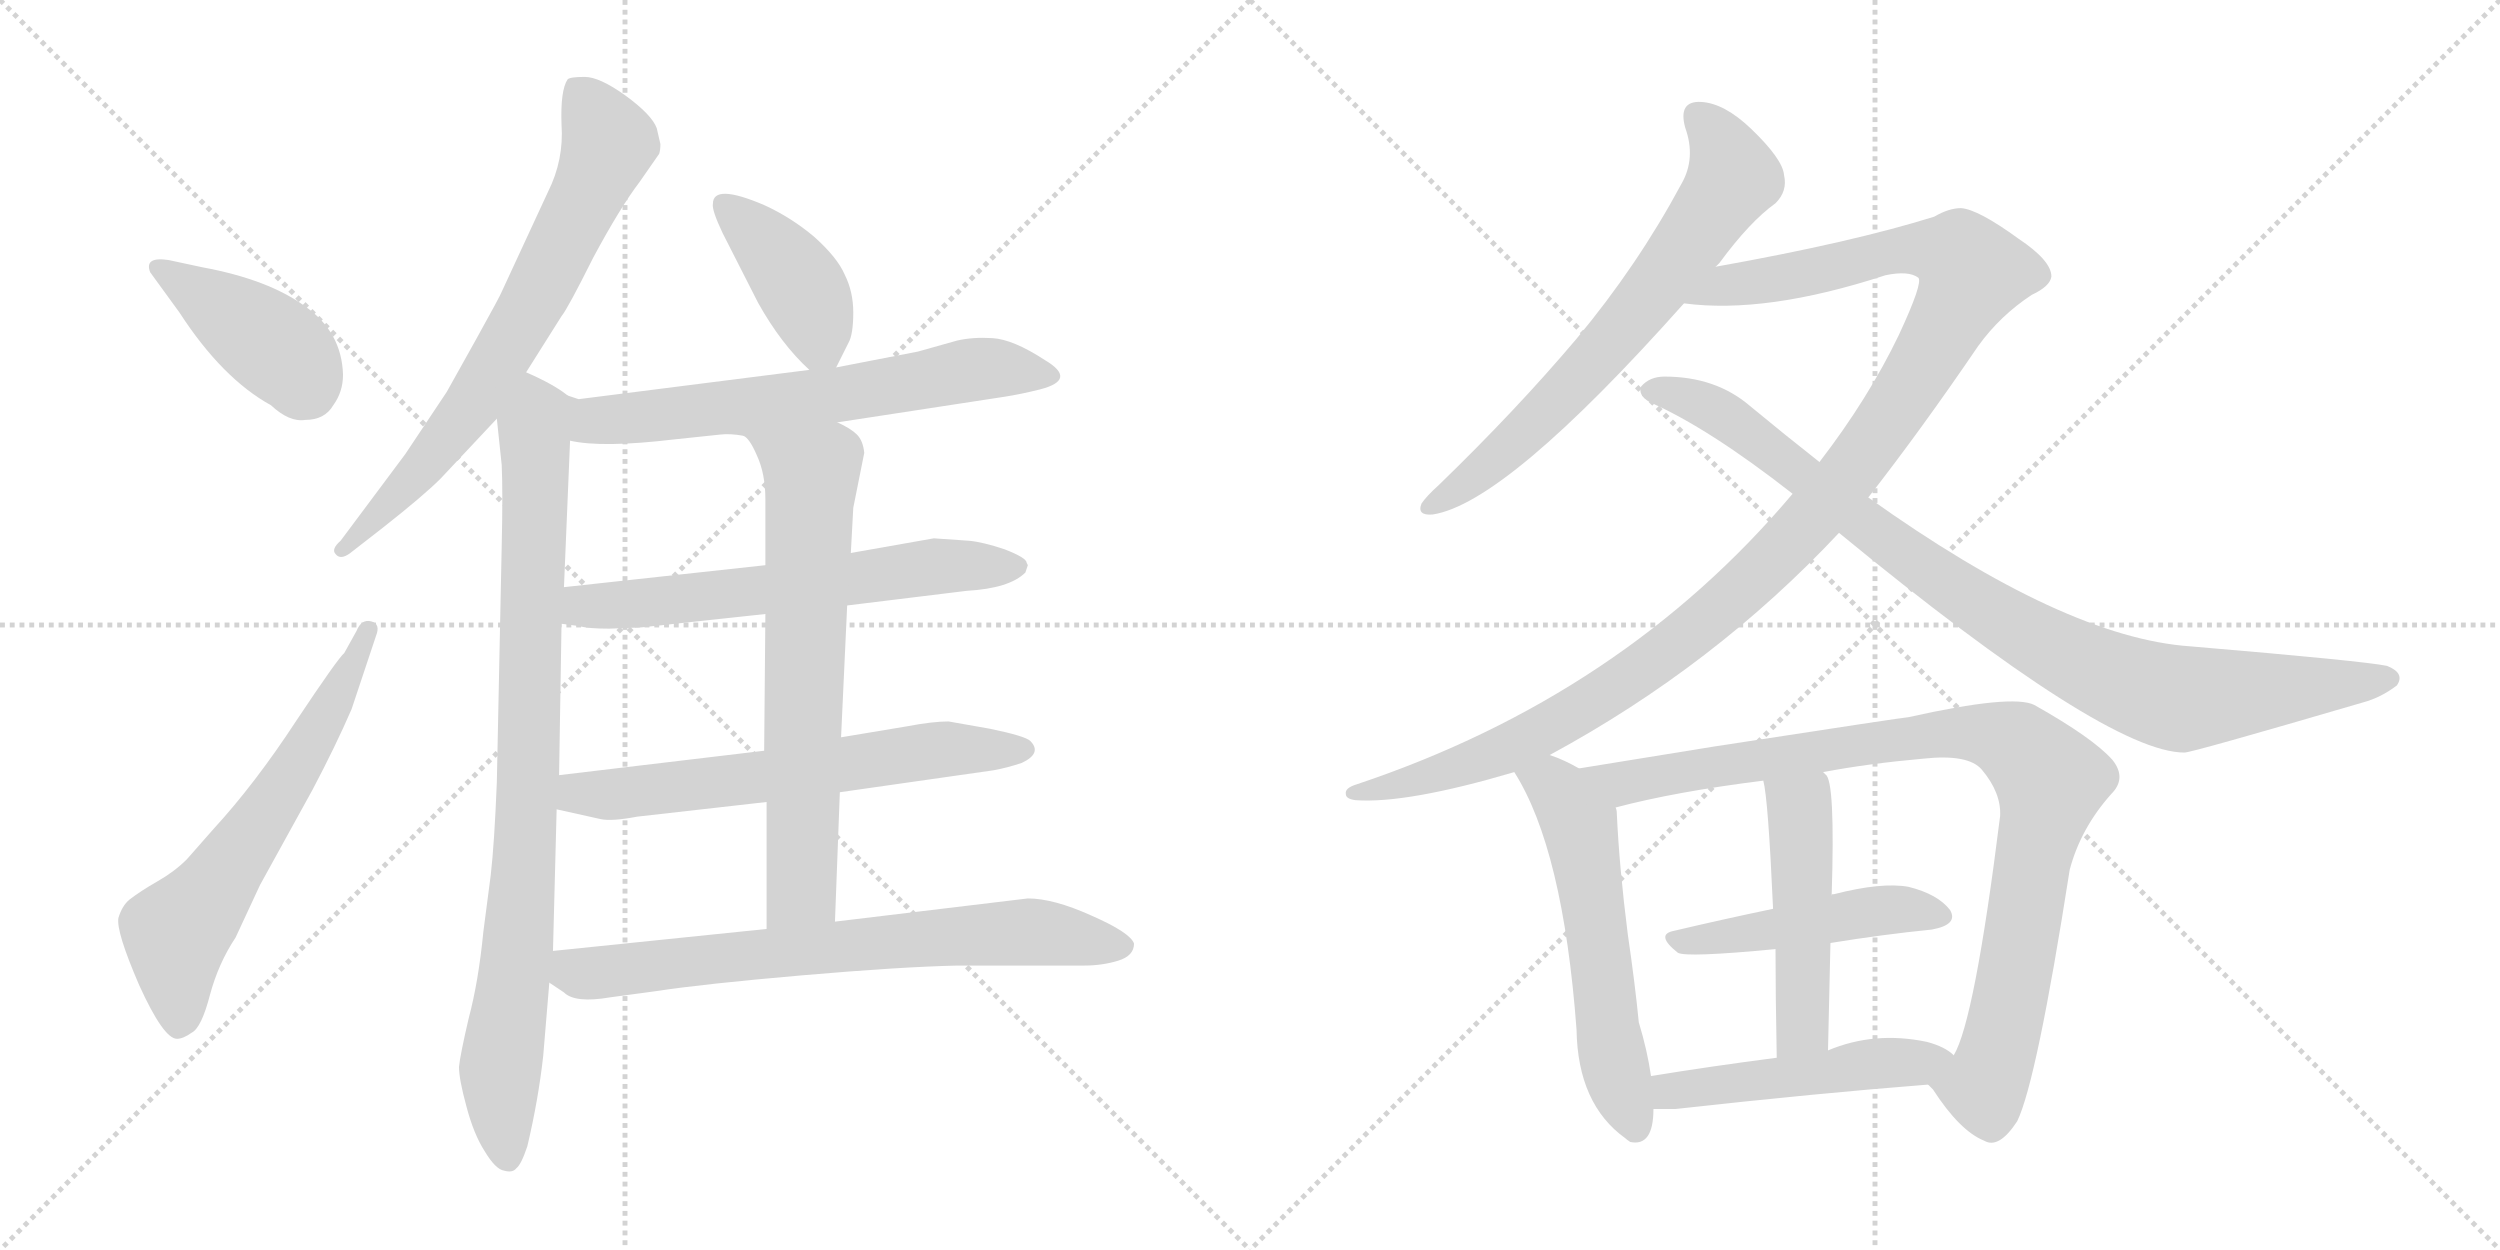 <svg version="1.1" viewBox="0 0 2048 1024" xmlns="http://www.w3.org/2000/svg">
  <g stroke="lightgray" stroke-dasharray="1,1" stroke-width="1" transform="scale(4, 4)">
    <line x1="0" y1="0" x2="256" y2="256"></line>
    <line x1="256" y1="0" x2="0" y2="256"></line>
    <line x1="128" y1="0" x2="128" y2="256"></line>
    <line x1="0" y1="128" x2="256" y2="128"></line>
    <line x1="256" y1="0" x2="512" y2="256"></line>
    <line x1="512" y1="0" x2="256" y2="256"></line>
    <line x1="384" y1="0" x2="384" y2="256"></line>
    <line x1="256" y1="128" x2="512" y2="128"></line>
  </g>
<g transform="scale(1, -1) translate(0, -850)">
   <style type="text/css">
    @keyframes keyframes0 {
      from {
       stroke: black;
       stroke-dashoffset: 414;
       stroke-width: 128;
       }
       57% {
       animation-timing-function: step-end;
       stroke: black;
       stroke-dashoffset: 0;
       stroke-width: 128;
       }
       to {
       stroke: black;
       stroke-width: 1024;
       }
       }
       #make-me-a-hanzi-animation-0 {
         animation: keyframes0 0.587s both;
         animation-delay: 0s;
         animation-timing-function: linear;
       }
    @keyframes keyframes1 {
      from {
       stroke: black;
       stroke-dashoffset: 624;
       stroke-width: 128;
       }
       67% {
       animation-timing-function: step-end;
       stroke: black;
       stroke-dashoffset: 0;
       stroke-width: 128;
       }
       to {
       stroke: black;
       stroke-width: 1024;
       }
       }
       #make-me-a-hanzi-animation-1 {
         animation: keyframes1 0.758s both;
         animation-delay: 0.587s;
         animation-timing-function: linear;
       }
    @keyframes keyframes2 {
      from {
       stroke: black;
       stroke-dashoffset: 708;
       stroke-width: 128;
       }
       70% {
       animation-timing-function: step-end;
       stroke: black;
       stroke-dashoffset: 0;
       stroke-width: 128;
       }
       to {
       stroke: black;
       stroke-width: 1024;
       }
       }
       #make-me-a-hanzi-animation-2 {
         animation: keyframes2 0.826s both;
         animation-delay: 1.345s;
         animation-timing-function: linear;
       }
    @keyframes keyframes3 {
      from {
       stroke: black;
       stroke-dashoffset: 889;
       stroke-width: 128;
       }
       74% {
       animation-timing-function: step-end;
       stroke: black;
       stroke-dashoffset: 0;
       stroke-width: 128;
       }
       to {
       stroke: black;
       stroke-width: 1024;
       }
       }
       #make-me-a-hanzi-animation-3 {
         animation: keyframes3 0.973s both;
         animation-delay: 2.171s;
         animation-timing-function: linear;
       }
    @keyframes keyframes4 {
      from {
       stroke: black;
       stroke-dashoffset: 407;
       stroke-width: 128;
       }
       57% {
       animation-timing-function: step-end;
       stroke: black;
       stroke-dashoffset: 0;
       stroke-width: 128;
       }
       to {
       stroke: black;
       stroke-width: 1024;
       }
       }
       #make-me-a-hanzi-animation-4 {
         animation: keyframes4 0.581s both;
         animation-delay: 3.144s;
         animation-timing-function: linear;
       }
    @keyframes keyframes5 {
      from {
       stroke: black;
       stroke-dashoffset: 652;
       stroke-width: 128;
       }
       68% {
       animation-timing-function: step-end;
       stroke: black;
       stroke-dashoffset: 0;
       stroke-width: 128;
       }
       to {
       stroke: black;
       stroke-width: 1024;
       }
       }
       #make-me-a-hanzi-animation-5 {
         animation: keyframes5 0.781s both;
         animation-delay: 3.726s;
         animation-timing-function: linear;
       }
    @keyframes keyframes6 {
      from {
       stroke: black;
       stroke-dashoffset: 629;
       stroke-width: 128;
       }
       67% {
       animation-timing-function: step-end;
       stroke: black;
       stroke-dashoffset: 0;
       stroke-width: 128;
       }
       to {
       stroke: black;
       stroke-width: 1024;
       }
       }
       #make-me-a-hanzi-animation-6 {
         animation: keyframes6 0.762s both;
         animation-delay: 4.506s;
         animation-timing-function: linear;
       }
    @keyframes keyframes7 {
      from {
       stroke: black;
       stroke-dashoffset: 634;
       stroke-width: 128;
       }
       67% {
       animation-timing-function: step-end;
       stroke: black;
       stroke-dashoffset: 0;
       stroke-width: 128;
       }
       to {
       stroke: black;
       stroke-width: 1024;
       }
       }
       #make-me-a-hanzi-animation-7 {
         animation: keyframes7 0.766s both;
         animation-delay: 5.268s;
         animation-timing-function: linear;
       }
    @keyframes keyframes8 {
      from {
       stroke: black;
       stroke-dashoffset: 679;
       stroke-width: 128;
       }
       69% {
       animation-timing-function: step-end;
       stroke: black;
       stroke-dashoffset: 0;
       stroke-width: 128;
       }
       to {
       stroke: black;
       stroke-width: 1024;
       }
       }
       #make-me-a-hanzi-animation-8 {
         animation: keyframes8 0.803s both;
         animation-delay: 6.034s;
         animation-timing-function: linear;
       }
    @keyframes keyframes9 {
      from {
       stroke: black;
       stroke-dashoffset: 721;
       stroke-width: 128;
       }
       70% {
       animation-timing-function: step-end;
       stroke: black;
       stroke-dashoffset: 0;
       stroke-width: 128;
       }
       to {
       stroke: black;
       stroke-width: 1024;
       }
       }
       #make-me-a-hanzi-animation-9 {
         animation: keyframes9 0.837s both;
         animation-delay: 6.837s;
         animation-timing-function: linear;
       }
    @keyframes keyframes10 {
      from {
       stroke: black;
       stroke-dashoffset: 682;
       stroke-width: 128;
       }
       69% {
       animation-timing-function: step-end;
       stroke: black;
       stroke-dashoffset: 0;
       stroke-width: 128;
       }
       to {
       stroke: black;
       stroke-width: 1024;
       }
       }
       #make-me-a-hanzi-animation-10 {
         animation: keyframes10 0.805s both;
         animation-delay: 7.673s;
         animation-timing-function: linear;
       }
    @keyframes keyframes11 {
      from {
       stroke: black;
       stroke-dashoffset: 1184;
       stroke-width: 128;
       }
       79% {
       animation-timing-function: step-end;
       stroke: black;
       stroke-dashoffset: 0;
       stroke-width: 128;
       }
       to {
       stroke: black;
       stroke-width: 1024;
       }
       }
       #make-me-a-hanzi-animation-11 {
         animation: keyframes11 1.214s both;
         animation-delay: 8.478s;
         animation-timing-function: linear;
       }
    @keyframes keyframes12 {
      from {
       stroke: black;
       stroke-dashoffset: 932;
       stroke-width: 128;
       }
       75% {
       animation-timing-function: step-end;
       stroke: black;
       stroke-dashoffset: 0;
       stroke-width: 128;
       }
       to {
       stroke: black;
       stroke-width: 1024;
       }
       }
       #make-me-a-hanzi-animation-12 {
         animation: keyframes12 1.008s both;
         animation-delay: 9.692s;
         animation-timing-function: linear;
       }
    @keyframes keyframes13 {
      from {
       stroke: black;
       stroke-dashoffset: 576;
       stroke-width: 128;
       }
       65% {
       animation-timing-function: step-end;
       stroke: black;
       stroke-dashoffset: 0;
       stroke-width: 128;
       }
       to {
       stroke: black;
       stroke-width: 1024;
       }
       }
       #make-me-a-hanzi-animation-13 {
         animation: keyframes13 0.719s both;
         animation-delay: 10.7s;
         animation-timing-function: linear;
       }
    @keyframes keyframes14 {
      from {
       stroke: black;
       stroke-dashoffset: 949;
       stroke-width: 128;
       }
       76% {
       animation-timing-function: step-end;
       stroke: black;
       stroke-dashoffset: 0;
       stroke-width: 128;
       }
       to {
       stroke: black;
       stroke-width: 1024;
       }
       }
       #make-me-a-hanzi-animation-14 {
         animation: keyframes14 1.022s both;
         animation-delay: 11.419s;
         animation-timing-function: linear;
       }
    @keyframes keyframes15 {
      from {
       stroke: black;
       stroke-dashoffset: 473;
       stroke-width: 128;
       }
       61% {
       animation-timing-function: step-end;
       stroke: black;
       stroke-dashoffset: 0;
       stroke-width: 128;
       }
       to {
       stroke: black;
       stroke-width: 1024;
       }
       }
       #make-me-a-hanzi-animation-15 {
         animation: keyframes15 0.635s both;
         animation-delay: 12.441s;
         animation-timing-function: linear;
       }
    @keyframes keyframes16 {
      from {
       stroke: black;
       stroke-dashoffset: 488;
       stroke-width: 128;
       }
       61% {
       animation-timing-function: step-end;
       stroke: black;
       stroke-dashoffset: 0;
       stroke-width: 128;
       }
       to {
       stroke: black;
       stroke-width: 1024;
       }
       }
       #make-me-a-hanzi-animation-16 {
         animation: keyframes16 0.647s both;
         animation-delay: 13.076s;
         animation-timing-function: linear;
       }
    @keyframes keyframes17 {
      from {
       stroke: black;
       stroke-dashoffset: 492;
       stroke-width: 128;
       }
       62% {
       animation-timing-function: step-end;
       stroke: black;
       stroke-dashoffset: 0;
       stroke-width: 128;
       }
       to {
       stroke: black;
       stroke-width: 1024;
       }
       }
       #make-me-a-hanzi-animation-17 {
         animation: keyframes17 0.65s both;
         animation-delay: 13.723s;
         animation-timing-function: linear;
       }
</style>
<path d="M 123.0 627.0 L 147.0 594.0 Q 182.0 540.0 222.0 518.0 Q 237.0 504.0 250.0 506.0 Q 266.0 506.0 273.0 518.0 Q 281.0 529.0 281.0 543.0 Q 280.0 578.0 250.0 599.0 Q 220.0 621.0 166.0 631.0 L 138.0 637.0 Q 118.0 640.0 123.0 627.0 Z" fill="lightgray"></path> 
<path d="M 193.0 82.0 L 213.0 125.0 L 256.0 203.0 Q 275.0 239.0 288.0 269.0 L 308.0 329.0 Q 312.0 339.0 304.0 341.0 Q 296.0 343.0 292.0 333.0 L 282.0 315.0 Q 277.0 311.0 243.0 260.0 Q 209.0 208.0 175.0 171.0 L 153.0 146.0 Q 143.0 136.0 129.0 128.0 Q 115.0 120.0 106.0 113.0 Q 100.0 108.0 97.0 98.0 Q 95.0 87.0 114.0 43.0 Q 134.0 -1.0 145.0 -1.0 Q 150.0 -1.0 157.0 4.0 Q 165.0 8.0 172.0 35.0 Q 179.0 61.0 193.0 82.0 Z" fill="lightgray"></path> 
<path d="M 431.0 545.0 L 460.0 591.0 Q 465.0 597.0 486.0 639.0 Q 508.0 680.0 524.0 701.0 L 540.0 724.0 Q 541.0 727.0 541.0 732.0 L 538.0 745.0 Q 534.0 756.0 512.0 772.0 Q 491.0 787.0 479.0 787.0 Q 467.0 787.0 465.0 785.0 Q 459.0 776.0 460.0 748.0 Q 462.0 719.0 449.0 693.0 L 411.0 611.0 Q 410.0 608.0 390.0 572.0 L 366.0 529.0 L 332.0 478.0 L 279.0 407.0 Q 271.0 400.0 275.0 396.0 Q 279.0 391.0 287.0 397.0 L 314.0 418.0 Q 347.0 444.0 361.0 458.0 L 407.0 507.0 L 431.0 545.0 Z" fill="lightgray"></path> 
<path d="M 465.0 526.0 Q 454.0 535.0 431.0 545.0 C 404.0 558.0 404.0 537.0 407.0 507.0 L 411.0 469.0 Q 412.0 447.0 411.0 403.0 L 407.0 209.0 Q 405.0 159.0 402.0 133.0 L 396.0 87.0 Q 392.0 46.0 384.0 16.0 Q 377.0 -14.0 376.0 -24.0 Q 376.0 -34.0 382.0 -56.0 Q 388.0 -79.0 397.0 -93.0 Q 406.0 -108.0 413.0 -109.0 Q 420.0 -111.0 423.0 -107.0 Q 427.0 -104.0 432.0 -89.0 Q 441.0 -51.0 445.0 -15.0 L 450.0 45.0 L 453.0 71.0 L 456.0 187.0 L 458.0 215.0 L 460.0 339.0 L 462.0 369.0 L 467.0 489.0 C 468.0 519.0 468.0 524.0 465.0 526.0 Z" fill="lightgray"></path> 
<path d="M 685.0 549.0 L 695.0 569.0 Q 699.0 576.0 699.0 594.0 Q 699.0 611.0 692.0 625.0 Q 686.0 639.0 667.0 656.0 Q 648.0 672.0 626.0 682.0 Q 584.0 700.0 584.0 683.0 Q 583.0 678.0 592.0 659.0 L 621.0 602.0 Q 640.0 568.0 663.0 547.0 C 677.0 534.0 677.0 534.0 685.0 549.0 Z" fill="lightgray"></path> 
<path d="M 686.0 504.0 L 823.0 525.0 Q 836.0 527.0 852.0 531.0 Q 883.0 539.0 856.0 555.0 Q 830.0 572.0 813.0 573.0 Q 797.0 574.0 784.0 571.0 L 752.0 562.0 L 685.0 549.0 L 663.0 547.0 L 474.0 523.0 L 465.0 526.0 C 436.0 532.0 437.0 494.0 467.0 489.0 Q 493.0 483.0 552.0 490.0 L 590.0 494.0 Q 598.0 495.0 609.0 493.0 L 686.0 504.0 Z" fill="lightgray"></path> 
<path d="M 794.0 407.0 L 765.0 409.0 L 697.0 397.0 L 627.0 387.0 L 462.0 369.0 C 432.0 366.0 430.0 343.0 460.0 339.0 L 475.0 337.0 Q 482.0 335.0 499.0 335.0 L 525.0 336.0 L 627.0 347.0 L 694.0 354.0 L 792.0 366.0 Q 827.0 368.0 840.0 381.0 L 842.0 387.0 L 841.0 389.0 Q 841.0 393.0 823.0 400.0 Q 805.0 406.0 794.0 407.0 Z" fill="lightgray"></path> 
<path d="M 688.0 201.0 L 814.0 219.0 Q 825.0 221.0 837.0 225.0 Q 854.0 233.0 844.0 243.0 Q 840.0 247.0 811.0 253.0 L 777.0 259.0 Q 764.0 259.0 743.0 255.0 L 689.0 246.0 L 626.0 235.0 L 458.0 215.0 C 428.0 211.0 427.0 194.0 456.0 187.0 L 492.0 179.0 Q 501.0 177.0 522.0 181.0 L 628.0 193.0 L 688.0 201.0 Z" fill="lightgray"></path> 
<path d="M 697.0 397.0 L 699.0 434.0 L 708.0 479.0 Q 707.0 489.0 702.0 494.0 Q 697.0 499.0 686.0 504.0 C 660.0 519.0 591.0 517.0 609.0 493.0 Q 614.0 491.0 620.0 477.0 Q 627.0 462.0 627.0 441.0 L 627.0 387.0 L 627.0 347.0 L 626.0 235.0 L 628.0 193.0 L 628.0 89.0 C 628.0 59.0 683.0 65.0 684.0 95.0 L 688.0 201.0 L 689.0 246.0 L 694.0 354.0 L 697.0 397.0 Z" fill="lightgray"></path> 
<path d="M 450.0 45.0 L 462.0 37.0 Q 471.0 28.0 500.0 33.0 L 537.0 38.0 Q 576.0 44.0 657.0 51.0 Q 738.0 58.0 784.0 59.0 L 888.0 59.0 Q 903.0 59.0 916.0 63.0 Q 929.0 67.0 929.0 77.0 Q 926.0 86.0 894.0 100.0 Q 863.0 114.0 842.0 114.0 L 684.0 95.0 L 628.0 89.0 L 453.0 71.0 C 423.0 68.0 425.0 62.0 450.0 45.0 Z" fill="lightgray"></path> 
<path d="M 1405.5 631.5 Q 1406.5 632.5 1408.5 634.5 Q 1433.5 668.5 1454.5 683.5 Q 1464.5 693.5 1461.5 706.5 Q 1460.5 719.5 1434.5 744.5 Q 1412.5 765.5 1393.5 766.5 Q 1374.5 767.5 1380.5 745.5 Q 1389.5 720.5 1377.5 699.5 Q 1341.5 632.5 1291.5 572.5 Q 1242.5 514.5 1178.5 452.5 Q 1168.5 443.5 1164.5 437.5 Q 1160.5 427.5 1173.5 428.5 Q 1233.5 437.5 1379.5 601.5 L 1405.5 631.5 Z" fill="lightgray"></path> 
<path d="M 1269.5 231.5 Q 1404.5 304.5 1506.5 413.5 L 1530.5 442.5 Q 1573.5 497.5 1620.5 566.5 Q 1638.5 591.5 1664.5 608.5 Q 1679.5 615.5 1680.5 623.5 Q 1680.5 636.5 1653.5 654.5 Q 1620.5 678.5 1606.5 679.5 Q 1596.5 679.5 1584.5 672.5 Q 1517.5 651.5 1405.5 631.5 C 1375.5 626.5 1349.5 603.5 1379.5 601.5 Q 1446.5 592.5 1544.5 624.5 Q 1563.5 628.5 1571.5 622.5 Q 1575.5 618.5 1555.5 575.5 Q 1530.5 523.5 1490.5 471.5 L 1468.5 445.5 Q 1329.5 280.5 1111.5 207.5 Q 1101.5 204.5 1102.5 199.5 Q 1102.5 195.5 1110.5 194.5 Q 1152.5 191.5 1240.5 217.5 L 1269.5 231.5 Z" fill="lightgray"></path> 
<path d="M 1506.5 413.5 Q 1725.5 233.5 1789.5 233.5 Q 1795.5 233.5 1935.5 274.5 Q 1950.5 278.5 1963.5 288.5 Q 1970.5 298.5 1955.5 304.5 Q 1936.5 308.5 1794.5 320.5 Q 1691.5 327.5 1530.5 442.5 L 1490.5 471.5 Q 1462.5 493.5 1433.5 517.5 Q 1405.5 541.5 1363.5 541.5 Q 1351.5 541.5 1344.5 533.5 Q 1341.5 526.5 1351.5 520.5 Q 1399.5 499.5 1468.5 445.5 L 1506.5 413.5 Z" fill="lightgray"></path> 
<path d="M 1293.5 220.5 Q 1281.5 227.5 1269.5 231.5 C 1241.5 242.5 1225.5 243.5 1240.5 217.5 Q 1280.5 154.5 1291.5 6.5 Q 1292.5 -54.5 1331.5 -82.5 Q 1332.5 -83.5 1335.5 -85.5 Q 1354.5 -89.5 1354.5 -58.5 L 1352.5 -31.5 Q 1349.5 -10.5 1342.5 12.5 Q 1339.5 43.5 1333.5 84.5 Q 1326.5 139.5 1324.5 183.5 Q 1324.5 186.5 1323.5 188.5 C 1321.5 205.5 1319.5 206.5 1293.5 220.5 Z" fill="lightgray"></path> 
<path d="M 1579.5 -38.5 Q 1580.5 -39.5 1583.5 -42.5 Q 1605.5 -76.5 1625.5 -84.5 Q 1637.5 -91.5 1652.5 -68.5 Q 1668.5 -35.5 1695.5 137.5 Q 1704.5 171.5 1729.5 199.5 Q 1742.5 212.5 1730.5 227.5 Q 1714.5 245.5 1666.5 272.5 Q 1648.5 281.5 1563.5 262.5 Q 1560.5 262.5 1404.5 238.5 Q 1343.5 228.5 1293.5 220.5 C 1263.5 215.5 1294.5 181.5 1323.5 188.5 Q 1372.5 201.5 1444.5 210.5 L 1493.5 217.5 Q 1530.5 224.5 1575.5 228.5 Q 1612.5 232.5 1623.5 219.5 Q 1639.5 200.5 1638.5 181.5 Q 1617.5 13.5 1600.5 -14.5 C 1589.5 -42.5 1571.5 -28.5 1579.5 -38.5 Z" fill="lightgray"></path> 
<path d="M 1499.5 77.5 Q 1542.5 84.5 1582.5 88.5 Q 1604.5 92.5 1597.5 104.5 Q 1587.5 117.5 1563.5 123.5 Q 1541.5 127.5 1502.5 117.5 Q 1499.5 117.5 1500.5 116.5 C 1492.5 114.5 1481.5 111.5 1452.5 105.5 Q 1409.5 96.5 1371.5 87.5 Q 1355.5 84.5 1374.5 69.5 Q 1381.5 65.5 1454.5 72.5 L 1499.5 77.5 Z" fill="lightgray"></path> 
<path d="M 1497.5 -10.5 Q 1498.5 35.5 1499.5 77.5 L 1500.5 116.5 Q 1503.5 210.5 1495.5 215.5 Q 1494.5 216.5 1493.5 217.5 C 1476.5 242.5 1439.5 240.5 1444.5 210.5 Q 1448.5 195.5 1452.5 105.5 L 1454.5 72.5 Q 1454.5 35.5 1455.5 -16.5 C 1456.5 -46.5 1496.5 -40.5 1497.5 -10.5 Z" fill="lightgray"></path> 
<path d="M 1354.5 -58.5 Q 1363.5 -58.5 1372.5 -58.5 Q 1489.5 -45.5 1579.5 -38.5 C 1609.5 -36.5 1624.5 -32.5 1600.5 -14.5 Q 1593.5 -7.5 1578.5 -3.5 Q 1535.5 5.5 1497.5 -10.5 L 1455.5 -16.5 Q 1401.5 -23.5 1352.5 -31.5 C 1322.5 -36.5 1324.5 -58.5 1354.5 -58.5 Z" fill="lightgray"></path> 
      <clipPath id="make-me-a-hanzi-clip-0">
      <path d="M 123.0 627.0 L 147.0 594.0 Q 182.0 540.0 222.0 518.0 Q 237.0 504.0 250.0 506.0 Q 266.0 506.0 273.0 518.0 Q 281.0 529.0 281.0 543.0 Q 280.0 578.0 250.0 599.0 Q 220.0 621.0 166.0 631.0 L 138.0 637.0 Q 118.0 640.0 123.0 627.0 Z" fill="lightgray"></path>
      </clipPath>
      <path clip-path="url(#make-me-a-hanzi-clip-0)" d="M 132.0 630.0 L 234.0 559.0 L 252.0 530.0 " fill="none" id="make-me-a-hanzi-animation-0" stroke-dasharray="286 572" stroke-linecap="round"></path>

      <clipPath id="make-me-a-hanzi-clip-1">
      <path d="M 193.0 82.0 L 213.0 125.0 L 256.0 203.0 Q 275.0 239.0 288.0 269.0 L 308.0 329.0 Q 312.0 339.0 304.0 341.0 Q 296.0 343.0 292.0 333.0 L 282.0 315.0 Q 277.0 311.0 243.0 260.0 Q 209.0 208.0 175.0 171.0 L 153.0 146.0 Q 143.0 136.0 129.0 128.0 Q 115.0 120.0 106.0 113.0 Q 100.0 108.0 97.0 98.0 Q 95.0 87.0 114.0 43.0 Q 134.0 -1.0 145.0 -1.0 Q 150.0 -1.0 157.0 4.0 Q 165.0 8.0 172.0 35.0 Q 179.0 61.0 193.0 82.0 Z" fill="lightgray"></path>
      </clipPath>
      <path clip-path="url(#make-me-a-hanzi-clip-1)" d="M 147.0 11.0 L 144.0 85.0 L 234.0 207.0 L 301.0 333.0 " fill="none" id="make-me-a-hanzi-animation-1" stroke-dasharray="496 992" stroke-linecap="round"></path>

      <clipPath id="make-me-a-hanzi-clip-2">
      <path d="M 431.0 545.0 L 460.0 591.0 Q 465.0 597.0 486.0 639.0 Q 508.0 680.0 524.0 701.0 L 540.0 724.0 Q 541.0 727.0 541.0 732.0 L 538.0 745.0 Q 534.0 756.0 512.0 772.0 Q 491.0 787.0 479.0 787.0 Q 467.0 787.0 465.0 785.0 Q 459.0 776.0 460.0 748.0 Q 462.0 719.0 449.0 693.0 L 411.0 611.0 Q 410.0 608.0 390.0 572.0 L 366.0 529.0 L 332.0 478.0 L 279.0 407.0 Q 271.0 400.0 275.0 396.0 Q 279.0 391.0 287.0 397.0 L 314.0 418.0 Q 347.0 444.0 361.0 458.0 L 407.0 507.0 L 431.0 545.0 Z" fill="lightgray"></path>
      </clipPath>
      <path clip-path="url(#make-me-a-hanzi-clip-2)" d="M 473.0 777.0 L 499.0 733.0 L 443.0 614.0 L 386.0 517.0 L 281.0 400.0 " fill="none" id="make-me-a-hanzi-animation-2" stroke-dasharray="580 1160" stroke-linecap="round"></path>

      <clipPath id="make-me-a-hanzi-clip-3">
      <path d="M 465.0 526.0 Q 454.0 535.0 431.0 545.0 C 404.0 558.0 404.0 537.0 407.0 507.0 L 411.0 469.0 Q 412.0 447.0 411.0 403.0 L 407.0 209.0 Q 405.0 159.0 402.0 133.0 L 396.0 87.0 Q 392.0 46.0 384.0 16.0 Q 377.0 -14.0 376.0 -24.0 Q 376.0 -34.0 382.0 -56.0 Q 388.0 -79.0 397.0 -93.0 Q 406.0 -108.0 413.0 -109.0 Q 420.0 -111.0 423.0 -107.0 Q 427.0 -104.0 432.0 -89.0 Q 441.0 -51.0 445.0 -15.0 L 450.0 45.0 L 453.0 71.0 L 456.0 187.0 L 458.0 215.0 L 460.0 339.0 L 462.0 369.0 L 467.0 489.0 C 468.0 519.0 468.0 524.0 465.0 526.0 Z" fill="lightgray"></path>
      </clipPath>
      <path clip-path="url(#make-me-a-hanzi-clip-3)" d="M 434.0 534.0 L 440.0 512.0 L 434.0 239.0 L 424.0 68.0 L 410.0 -25.0 L 416.0 -97.0 " fill="none" id="make-me-a-hanzi-animation-3" stroke-dasharray="761 1522" stroke-linecap="round"></path>

      <clipPath id="make-me-a-hanzi-clip-4">
      <path d="M 685.0 549.0 L 695.0 569.0 Q 699.0 576.0 699.0 594.0 Q 699.0 611.0 692.0 625.0 Q 686.0 639.0 667.0 656.0 Q 648.0 672.0 626.0 682.0 Q 584.0 700.0 584.0 683.0 Q 583.0 678.0 592.0 659.0 L 621.0 602.0 Q 640.0 568.0 663.0 547.0 C 677.0 534.0 677.0 534.0 685.0 549.0 Z" fill="lightgray"></path>
      </clipPath>
      <path clip-path="url(#make-me-a-hanzi-clip-4)" d="M 595.0 681.0 L 658.0 612.0 L 679.0 558.0 " fill="none" id="make-me-a-hanzi-animation-4" stroke-dasharray="279 558" stroke-linecap="round"></path>

      <clipPath id="make-me-a-hanzi-clip-5">
      <path d="M 686.0 504.0 L 823.0 525.0 Q 836.0 527.0 852.0 531.0 Q 883.0 539.0 856.0 555.0 Q 830.0 572.0 813.0 573.0 Q 797.0 574.0 784.0 571.0 L 752.0 562.0 L 685.0 549.0 L 663.0 547.0 L 474.0 523.0 L 465.0 526.0 C 436.0 532.0 437.0 494.0 467.0 489.0 Q 493.0 483.0 552.0 490.0 L 590.0 494.0 Q 598.0 495.0 609.0 493.0 L 686.0 504.0 Z" fill="lightgray"></path>
      </clipPath>
      <path clip-path="url(#make-me-a-hanzi-clip-5)" d="M 468.0 520.0 L 481.0 508.0 L 495.0 505.0 L 705.0 529.0 L 795.0 547.0 L 856.0 543.0 " fill="none" id="make-me-a-hanzi-animation-5" stroke-dasharray="524 1048" stroke-linecap="round"></path>

      <clipPath id="make-me-a-hanzi-clip-6">
      <path d="M 794.0 407.0 L 765.0 409.0 L 697.0 397.0 L 627.0 387.0 L 462.0 369.0 C 432.0 366.0 430.0 343.0 460.0 339.0 L 475.0 337.0 Q 482.0 335.0 499.0 335.0 L 525.0 336.0 L 627.0 347.0 L 694.0 354.0 L 792.0 366.0 Q 827.0 368.0 840.0 381.0 L 842.0 387.0 L 841.0 389.0 Q 841.0 393.0 823.0 400.0 Q 805.0 406.0 794.0 407.0 Z" fill="lightgray"></path>
      </clipPath>
      <path clip-path="url(#make-me-a-hanzi-clip-6)" d="M 469.0 346.0 L 478.0 354.0 L 618.0 365.0 L 762.0 386.0 L 837.0 386.0 " fill="none" id="make-me-a-hanzi-animation-6" stroke-dasharray="501 1002" stroke-linecap="round"></path>

      <clipPath id="make-me-a-hanzi-clip-7">
      <path d="M 688.0 201.0 L 814.0 219.0 Q 825.0 221.0 837.0 225.0 Q 854.0 233.0 844.0 243.0 Q 840.0 247.0 811.0 253.0 L 777.0 259.0 Q 764.0 259.0 743.0 255.0 L 689.0 246.0 L 626.0 235.0 L 458.0 215.0 C 428.0 211.0 427.0 194.0 456.0 187.0 L 492.0 179.0 Q 501.0 177.0 522.0 181.0 L 628.0 193.0 L 688.0 201.0 Z" fill="lightgray"></path>
      </clipPath>
      <path clip-path="url(#make-me-a-hanzi-clip-7)" d="M 464.0 193.0 L 474.0 200.0 L 633.0 214.0 L 779.0 237.0 L 837.0 235.0 " fill="none" id="make-me-a-hanzi-animation-7" stroke-dasharray="506 1012" stroke-linecap="round"></path>

      <clipPath id="make-me-a-hanzi-clip-8">
      <path d="M 697.0 397.0 L 699.0 434.0 L 708.0 479.0 Q 707.0 489.0 702.0 494.0 Q 697.0 499.0 686.0 504.0 C 660.0 519.0 591.0 517.0 609.0 493.0 Q 614.0 491.0 620.0 477.0 Q 627.0 462.0 627.0 441.0 L 627.0 387.0 L 627.0 347.0 L 626.0 235.0 L 628.0 193.0 L 628.0 89.0 C 628.0 59.0 683.0 65.0 684.0 95.0 L 688.0 201.0 L 689.0 246.0 L 694.0 354.0 L 697.0 397.0 Z" fill="lightgray"></path>
      </clipPath>
      <path clip-path="url(#make-me-a-hanzi-clip-8)" d="M 623.0 486.0 L 665.0 462.0 L 657.0 121.0 L 634.0 96.0 " fill="none" id="make-me-a-hanzi-animation-8" stroke-dasharray="551 1102" stroke-linecap="round"></path>

      <clipPath id="make-me-a-hanzi-clip-9">
      <path d="M 450.0 45.0 L 462.0 37.0 Q 471.0 28.0 500.0 33.0 L 537.0 38.0 Q 576.0 44.0 657.0 51.0 Q 738.0 58.0 784.0 59.0 L 888.0 59.0 Q 903.0 59.0 916.0 63.0 Q 929.0 67.0 929.0 77.0 Q 926.0 86.0 894.0 100.0 Q 863.0 114.0 842.0 114.0 L 684.0 95.0 L 628.0 89.0 L 453.0 71.0 C 423.0 68.0 425.0 62.0 450.0 45.0 Z" fill="lightgray"></path>
      </clipPath>
      <path clip-path="url(#make-me-a-hanzi-clip-9)" d="M 462.0 63.0 L 470.0 54.0 L 489.0 53.0 L 845.0 87.0 L 920.0 75.0 " fill="none" id="make-me-a-hanzi-animation-9" stroke-dasharray="593 1186" stroke-linecap="round"></path>

      <clipPath id="make-me-a-hanzi-clip-10">
      <path d="M 1405.5 631.5 Q 1406.5 632.5 1408.5 634.5 Q 1433.5 668.5 1454.5 683.5 Q 1464.5 693.5 1461.5 706.5 Q 1460.5 719.5 1434.5 744.5 Q 1412.5 765.5 1393.5 766.5 Q 1374.5 767.5 1380.5 745.5 Q 1389.5 720.5 1377.5 699.5 Q 1341.5 632.5 1291.5 572.5 Q 1242.5 514.5 1178.5 452.5 Q 1168.5 443.5 1164.5 437.5 Q 1160.5 427.5 1173.5 428.5 Q 1233.5 437.5 1379.5 601.5 L 1405.5 631.5 Z" fill="lightgray"></path>
      </clipPath>
      <path clip-path="url(#make-me-a-hanzi-clip-10)" d="M 1391.5 753.5 L 1411.5 730.5 L 1420.5 704.5 L 1389.5 658.5 L 1353.5 608.5 L 1280.5 526.5 L 1222.5 471.5 L 1172.5 436.5 " fill="none" id="make-me-a-hanzi-animation-10" stroke-dasharray="554 1108" stroke-linecap="round"></path>

      <clipPath id="make-me-a-hanzi-clip-11">
      <path d="M 1269.5 231.5 Q 1404.5 304.5 1506.5 413.5 L 1530.5 442.5 Q 1573.5 497.5 1620.5 566.5 Q 1638.5 591.5 1664.5 608.5 Q 1679.5 615.5 1680.5 623.5 Q 1680.5 636.5 1653.5 654.5 Q 1620.5 678.5 1606.5 679.5 Q 1596.5 679.5 1584.5 672.5 Q 1517.5 651.5 1405.5 631.5 C 1375.5 626.5 1349.5 603.5 1379.5 601.5 Q 1446.5 592.5 1544.5 624.5 Q 1563.5 628.5 1571.5 622.5 Q 1575.5 618.5 1555.5 575.5 Q 1530.5 523.5 1490.5 471.5 L 1468.5 445.5 Q 1329.5 280.5 1111.5 207.5 Q 1101.5 204.5 1102.5 199.5 Q 1102.5 195.5 1110.5 194.5 Q 1152.5 191.5 1240.5 217.5 L 1269.5 231.5 Z" fill="lightgray"></path>
      </clipPath>
      <path clip-path="url(#make-me-a-hanzi-clip-11)" d="M 1386.5 604.5 L 1417.5 617.5 L 1559.5 645.5 L 1605.5 640.5 L 1615.5 625.5 L 1532.5 485.5 L 1491.5 433.5 L 1407.5 349.5 L 1333.5 293.5 L 1226.5 232.5 L 1162.5 210.5 L 1109.5 201.5 " fill="none" id="make-me-a-hanzi-animation-11" stroke-dasharray="1056 2112" stroke-linecap="round"></path>

      <clipPath id="make-me-a-hanzi-clip-12">
      <path d="M 1506.5 413.5 Q 1725.5 233.5 1789.5 233.5 Q 1795.5 233.5 1935.5 274.5 Q 1950.5 278.5 1963.5 288.5 Q 1970.5 298.5 1955.5 304.5 Q 1936.5 308.5 1794.5 320.5 Q 1691.5 327.5 1530.5 442.5 L 1490.5 471.5 Q 1462.5 493.5 1433.5 517.5 Q 1405.5 541.5 1363.5 541.5 Q 1351.5 541.5 1344.5 533.5 Q 1341.5 526.5 1351.5 520.5 Q 1399.5 499.5 1468.5 445.5 L 1506.5 413.5 Z" fill="lightgray"></path>
      </clipPath>
      <path clip-path="url(#make-me-a-hanzi-clip-12)" d="M 1353.5 529.5 L 1406.5 513.5 L 1568.5 388.5 L 1659.5 330.5 L 1752.5 286.5 L 1790.5 277.5 L 1955.5 294.5 " fill="none" id="make-me-a-hanzi-animation-12" stroke-dasharray="804 1608" stroke-linecap="round"></path>

      <clipPath id="make-me-a-hanzi-clip-13">
      <path d="M 1293.5 220.5 Q 1281.5 227.5 1269.5 231.5 C 1241.5 242.5 1225.5 243.5 1240.5 217.5 Q 1280.5 154.5 1291.5 6.5 Q 1292.5 -54.5 1331.5 -82.5 Q 1332.5 -83.5 1335.5 -85.5 Q 1354.5 -89.5 1354.5 -58.5 L 1352.5 -31.5 Q 1349.5 -10.5 1342.5 12.5 Q 1339.5 43.5 1333.5 84.5 Q 1326.5 139.5 1324.5 183.5 Q 1324.5 186.5 1323.5 188.5 C 1321.5 205.5 1319.5 206.5 1293.5 220.5 Z" fill="lightgray"></path>
      </clipPath>
      <path clip-path="url(#make-me-a-hanzi-clip-13)" d="M 1247.5 215.5 L 1276.5 202.5 L 1294.5 174.5 L 1321.5 -15.5 L 1339.5 -75.5 " fill="none" id="make-me-a-hanzi-animation-13" stroke-dasharray="448 896" stroke-linecap="round"></path>

      <clipPath id="make-me-a-hanzi-clip-14">
      <path d="M 1579.5 -38.5 Q 1580.5 -39.5 1583.5 -42.5 Q 1605.5 -76.5 1625.5 -84.5 Q 1637.5 -91.5 1652.5 -68.5 Q 1668.5 -35.5 1695.5 137.5 Q 1704.5 171.5 1729.5 199.5 Q 1742.5 212.5 1730.5 227.5 Q 1714.5 245.5 1666.5 272.5 Q 1648.5 281.5 1563.5 262.5 Q 1560.5 262.5 1404.5 238.5 Q 1343.5 228.5 1293.5 220.5 C 1263.5 215.5 1294.5 181.5 1323.5 188.5 Q 1372.5 201.5 1444.5 210.5 L 1493.5 217.5 Q 1530.5 224.5 1575.5 228.5 Q 1612.5 232.5 1623.5 219.5 Q 1639.5 200.5 1638.5 181.5 Q 1617.5 13.5 1600.5 -14.5 C 1589.5 -42.5 1571.5 -28.5 1579.5 -38.5 Z" fill="lightgray"></path>
      </clipPath>
      <path clip-path="url(#make-me-a-hanzi-clip-14)" d="M 1300.5 217.5 L 1338.5 209.5 L 1578.5 248.5 L 1618.5 249.5 L 1658.5 234.5 L 1680.5 210.5 L 1636.5 -13.5 L 1625.5 -40.5 L 1587.5 -34.5 " fill="none" id="make-me-a-hanzi-animation-14" stroke-dasharray="821 1642" stroke-linecap="round"></path>

      <clipPath id="make-me-a-hanzi-clip-15">
      <path d="M 1499.5 77.5 Q 1542.5 84.5 1582.5 88.5 Q 1604.5 92.5 1597.5 104.5 Q 1587.5 117.5 1563.5 123.5 Q 1541.5 127.5 1502.5 117.5 Q 1499.5 117.5 1500.5 116.5 C 1492.5 114.5 1481.5 111.5 1452.5 105.5 Q 1409.5 96.5 1371.5 87.5 Q 1355.5 84.5 1374.5 69.5 Q 1381.5 65.5 1454.5 72.5 L 1499.5 77.5 Z" fill="lightgray"></path>
      </clipPath>
      <path clip-path="url(#make-me-a-hanzi-clip-15)" d="M 1372.5 78.5 L 1531.5 103.5 L 1565.5 105.5 L 1586.5 99.5 " fill="none" id="make-me-a-hanzi-animation-15" stroke-dasharray="345 690" stroke-linecap="round"></path>

      <clipPath id="make-me-a-hanzi-clip-16">
      <path d="M 1497.5 -10.5 Q 1498.5 35.5 1499.5 77.5 L 1500.5 116.5 Q 1503.5 210.5 1495.5 215.5 Q 1494.5 216.5 1493.5 217.5 C 1476.5 242.5 1439.5 240.5 1444.5 210.5 Q 1448.5 195.5 1452.5 105.5 L 1454.5 72.5 Q 1454.5 35.5 1455.5 -16.5 C 1456.5 -46.5 1496.5 -40.5 1497.5 -10.5 Z" fill="lightgray"></path>
      </clipPath>
      <path clip-path="url(#make-me-a-hanzi-clip-16)" d="M 1450.5 208.5 L 1474.5 186.5 L 1476.5 152.5 L 1476.5 12.5 L 1461.5 -7.5 " fill="none" id="make-me-a-hanzi-animation-16" stroke-dasharray="360 720" stroke-linecap="round"></path>

      <clipPath id="make-me-a-hanzi-clip-17">
      <path d="M 1354.5 -58.5 Q 1363.5 -58.5 1372.5 -58.5 Q 1489.5 -45.5 1579.5 -38.5 C 1609.5 -36.5 1624.5 -32.5 1600.5 -14.5 Q 1593.5 -7.5 1578.5 -3.5 Q 1535.5 5.5 1497.5 -10.5 L 1455.5 -16.5 Q 1401.5 -23.5 1352.5 -31.5 C 1322.5 -36.5 1324.5 -58.5 1354.5 -58.5 Z" fill="lightgray"></path>
      </clipPath>
      <path clip-path="url(#make-me-a-hanzi-clip-17)" d="M 1359.5 -51.5 L 1376.5 -42.5 L 1591.5 -17.5 " fill="none" id="make-me-a-hanzi-animation-17" stroke-dasharray="364 728" stroke-linecap="round"></path>

</g>
</svg>
